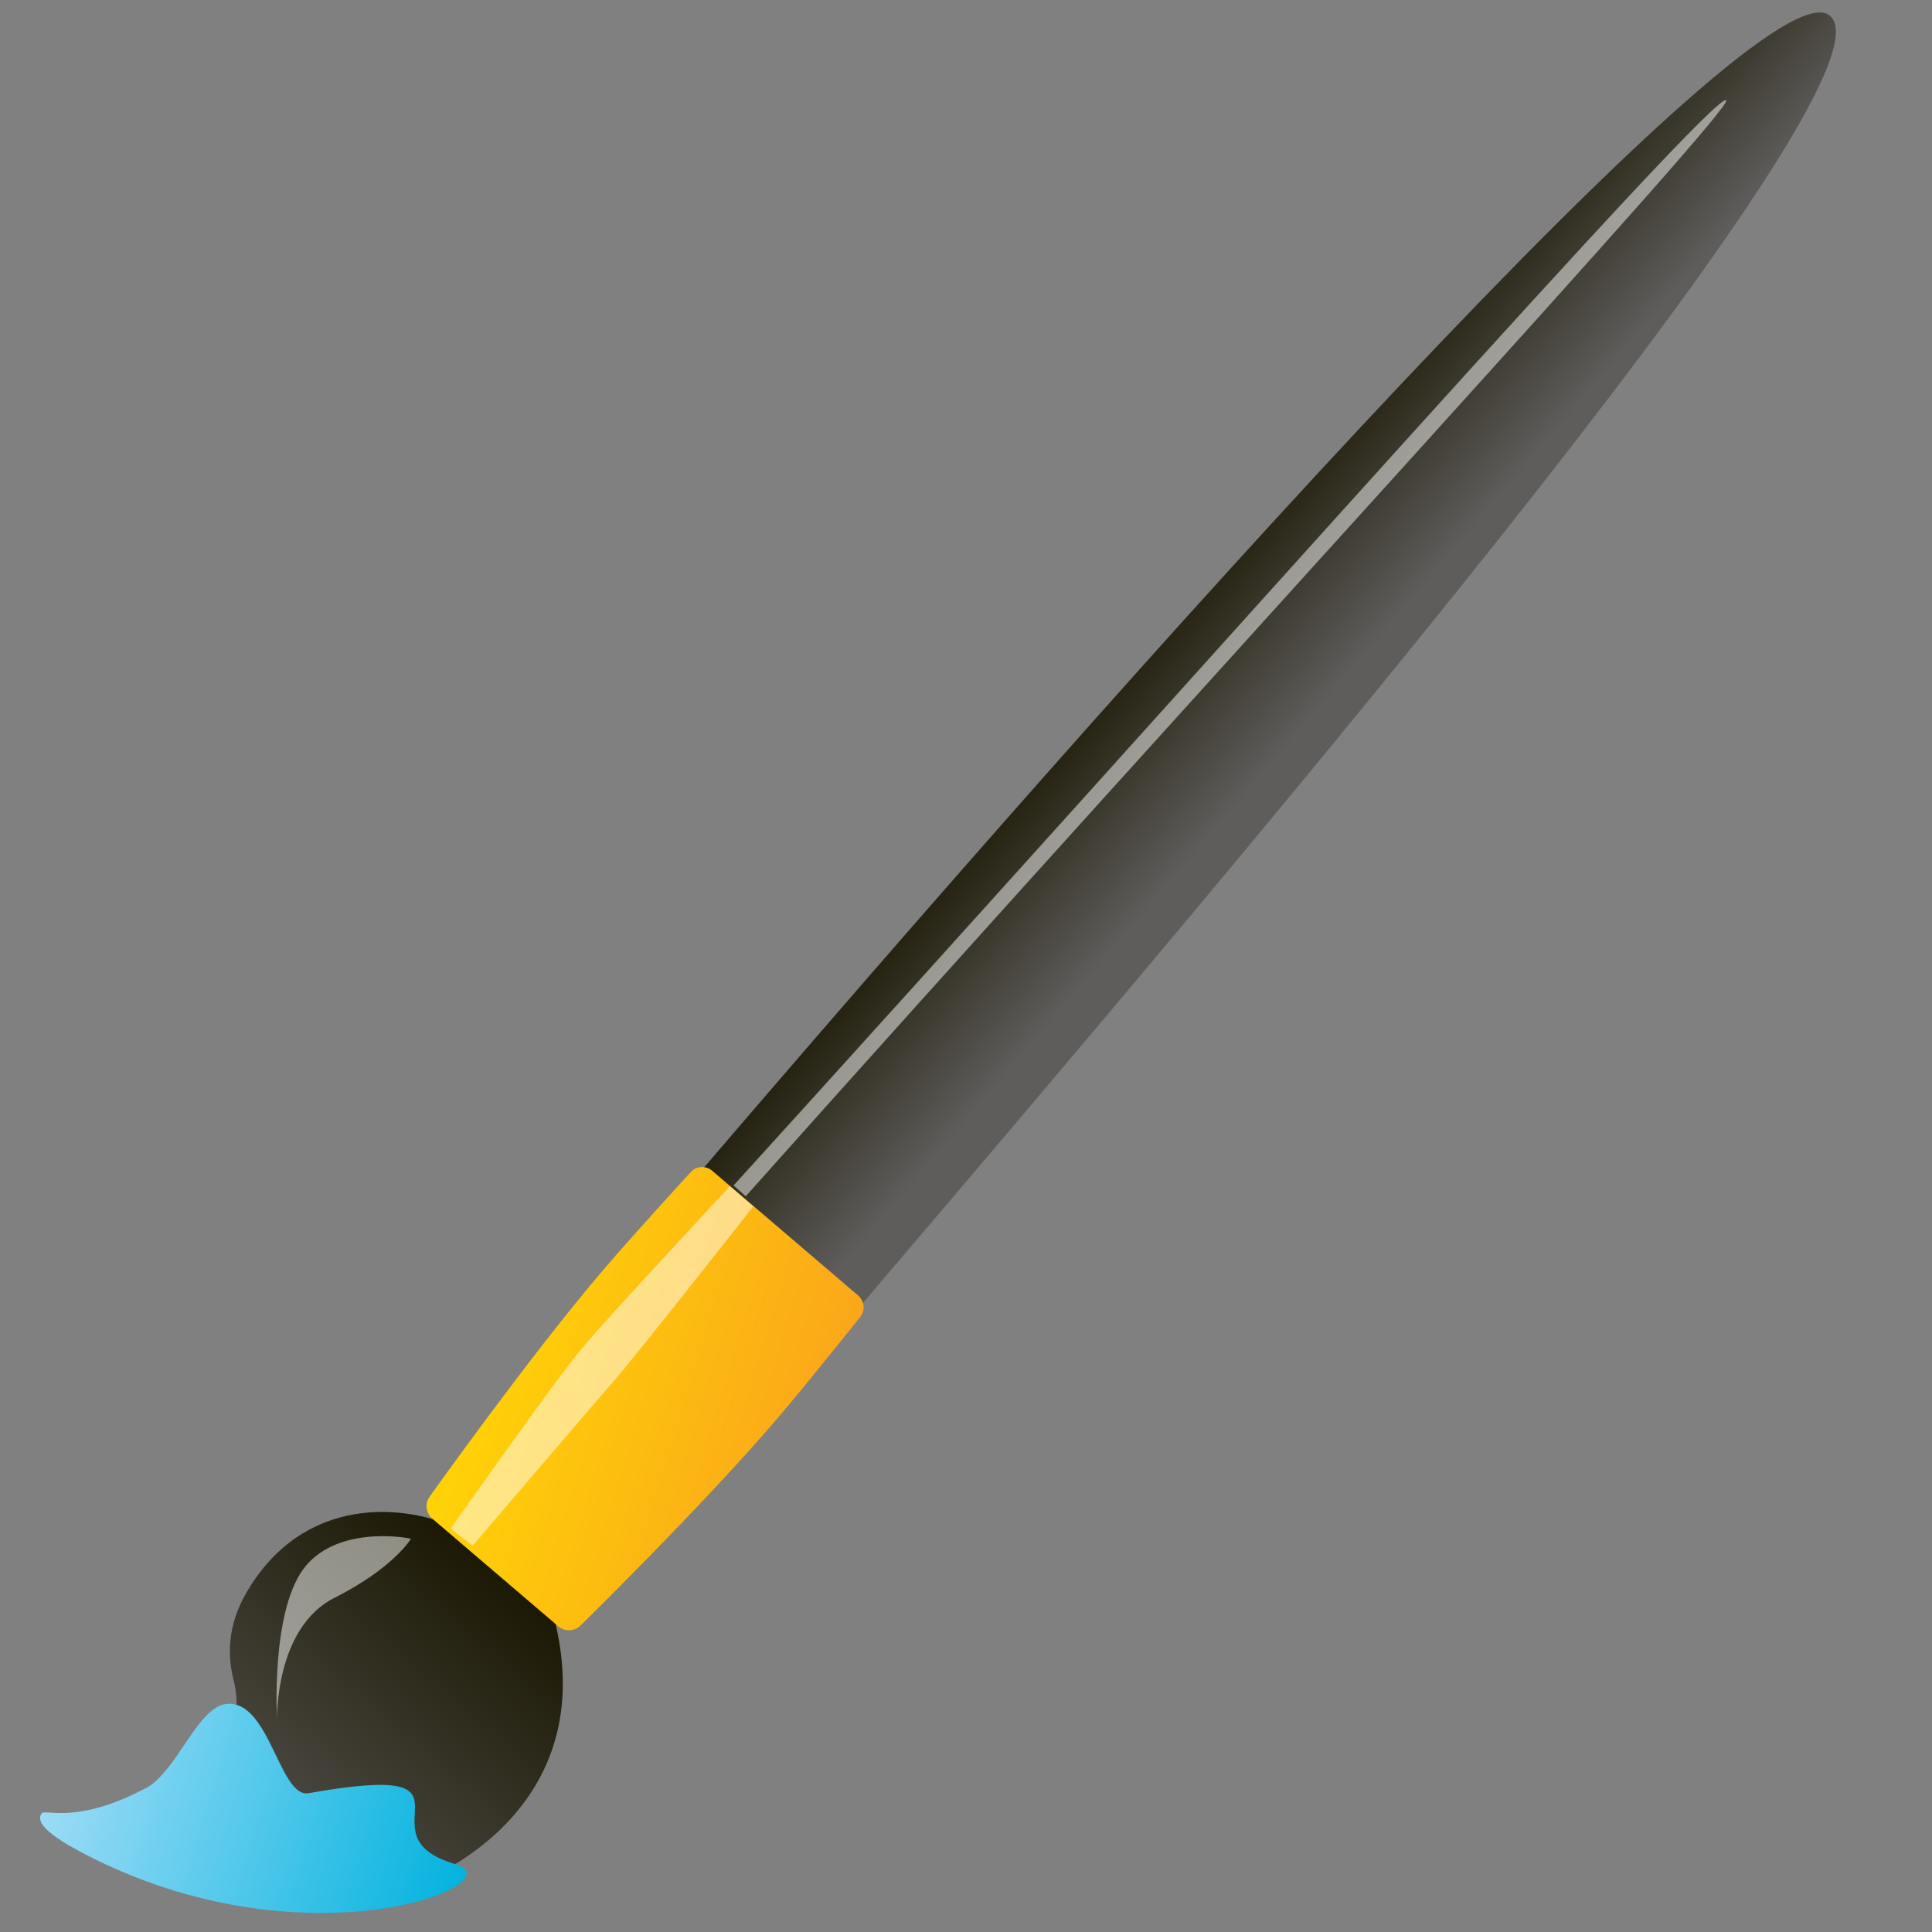 <?xml version="1.0" encoding="utf-8"?>
<!-- Generator: Adobe Illustrator 13.0.0, SVG Export Plug-In . SVG Version: 6.00 Build 14948)  -->
<!DOCTYPE svg PUBLIC "-//W3C//DTD SVG 1.1//EN" "http://www.w3.org/Graphics/SVG/1.1/DTD/svg11.dtd">
<svg version="1.1" id="Layer_1" xmlns="http://www.w3.org/2000/svg" xmlns:xlink="http://www.w3.org/1999/xlink" x="0px" y="0px"
	 width="128px" height="128px" viewBox="0 0 128 128" enable-background="new 0 0 128 128" xml:space="preserve">
<rect x="0" y="0" width="128" height="128" fill="#808080" stroke="none"/>
<g>
	<g>
		
			<linearGradient id="SVGID_1_" gradientUnits="userSpaceOnUse" x1="-3080.552" y1="4275.842" x2="-3070.61" y2="4275.842" gradientTransform="matrix(-1.058 -0.904 -0.904 1.058 695.972 -7264.55)">
			<stop  offset="0" style="stop-color:#5F5D5C"/>
			<stop  offset="1" style="stop-color:#181500"/>
		</linearGradient>
		<path fill="url(#SVGID_1_)" d="M56.145,87.529c30.079-35.276,70.099-82.668,65.052-86.515c-4.559-3.48-45.437,42.297-75.57,77.521
			L56.145,87.529z"/>
		
			<linearGradient id="SVGID_2_" gradientUnits="userSpaceOnUse" x1="-3075.445" y1="4334.025" x2="-3075.445" y2="4357.29" gradientTransform="matrix(-1.058 -0.904 -0.904 1.058 695.972 -7264.55)">
			<stop  offset="0" style="stop-color:#181500"/>
			<stop  offset="1" style="stop-color:#5F5D5C"/>
		</linearGradient>
		<path fill="url(#SVGID_2_)" d="M15.492,111.388c0.646,2.545,0.224,8.835-12.521,8.974c0,0,11.411,8.646,24.082,4.628
			c1.803-0.569,13.307-5.41,9.449-18.567l-5.805-4.955c-3.262-1.759-10.021-2.628-13.995,3.438
			C15.815,106.263,14.72,108.384,15.492,111.388z"/>
		<g>
			
				<linearGradient id="SVGID_3_" gradientUnits="userSpaceOnUse" x1="-840.546" y1="905.893" x2="-816.64" y2="905.893" gradientTransform="matrix(0.956 0.293 -0.293 0.956 1100.848 -529.953)">
				<stop  offset="0" style="stop-color:#FFD207"/>
				<stop  offset="1" style="stop-color:#FAA61A"/>
			</linearGradient>
			<path fill="url(#SVGID_3_)" d="M37.001,107.76c0.409,0.349,1.061,0.327,1.447-0.052c0,0,8.133-7.967,13.01-13.682
				c2.183-2.556,5.543-6.785,5.543-6.785c0.334-0.422,0.271-1.054-0.139-1.405l-9.685-8.276c-0.411-0.351-1.047-0.312-1.41,0.092
				c0,0-3.651,3.969-5.836,6.525c-4.881,5.717-11.478,14.998-11.478,14.998c-0.316,0.436-0.232,1.081,0.178,1.431L37.001,107.76z"/>
		</g>
		
			<linearGradient id="SVGID_4_" gradientUnits="userSpaceOnUse" x1="-858.934" y1="939.529" x2="-830.807" y2="939.529" gradientTransform="matrix(0.956 0.293 -0.293 0.956 1100.848 -529.953)">
			<stop  offset="0" style="stop-color:#99DBF6"/>
			<stop  offset="1" style="stop-color:#00B2DE"/>
		</linearGradient>
		<path fill="url(#SVGID_4_)" d="M9.456,118.571c-4.205,2.178-6.182,1.362-6.665,1.531c-0.701,0.816,1.47,2.07,3.433,3.045
			c14.544,7.198,28.067,1.551,23.93,0.351c-6.597-1.921,2.732-6.893-9.711-4.694c-1.926,0.336-2.583-6.207-5.432-5.916
			C13.017,113.095,11.623,117.67,9.456,118.571z"/>
	</g>
	<path opacity="0.5" fill="#FFFFFF" d="M29.852,101.276c0,0,6.819-9.678,8.617-11.845c1.796-2.166,9.894-10.84,9.894-10.84
		l1.538,1.346c0,0-7.663,9.747-9.06,11.355c-1.401,1.605-9.523,11.111-9.523,11.111L29.852,101.276z"/>
	<path opacity="0.5" fill="#FFFFFF" d="M49.409,79.254c30.952-34.696,65.707-72.297,64.954-72.616
		C113.509,6.05,80.282,43.65,48.599,78.542L49.409,79.254z"/>
	<path opacity="0.5" fill="#FFFFFF" d="M27.224,101.95c-0.367-0.112-5.061-0.891-7.169,2.065c-2.108,2.955-1.702,9.882-1.702,9.882
		s-0.143-6.046,3.803-8.035C26.099,103.871,27.224,101.95,27.224,101.95z"/>
</g>
</svg>
